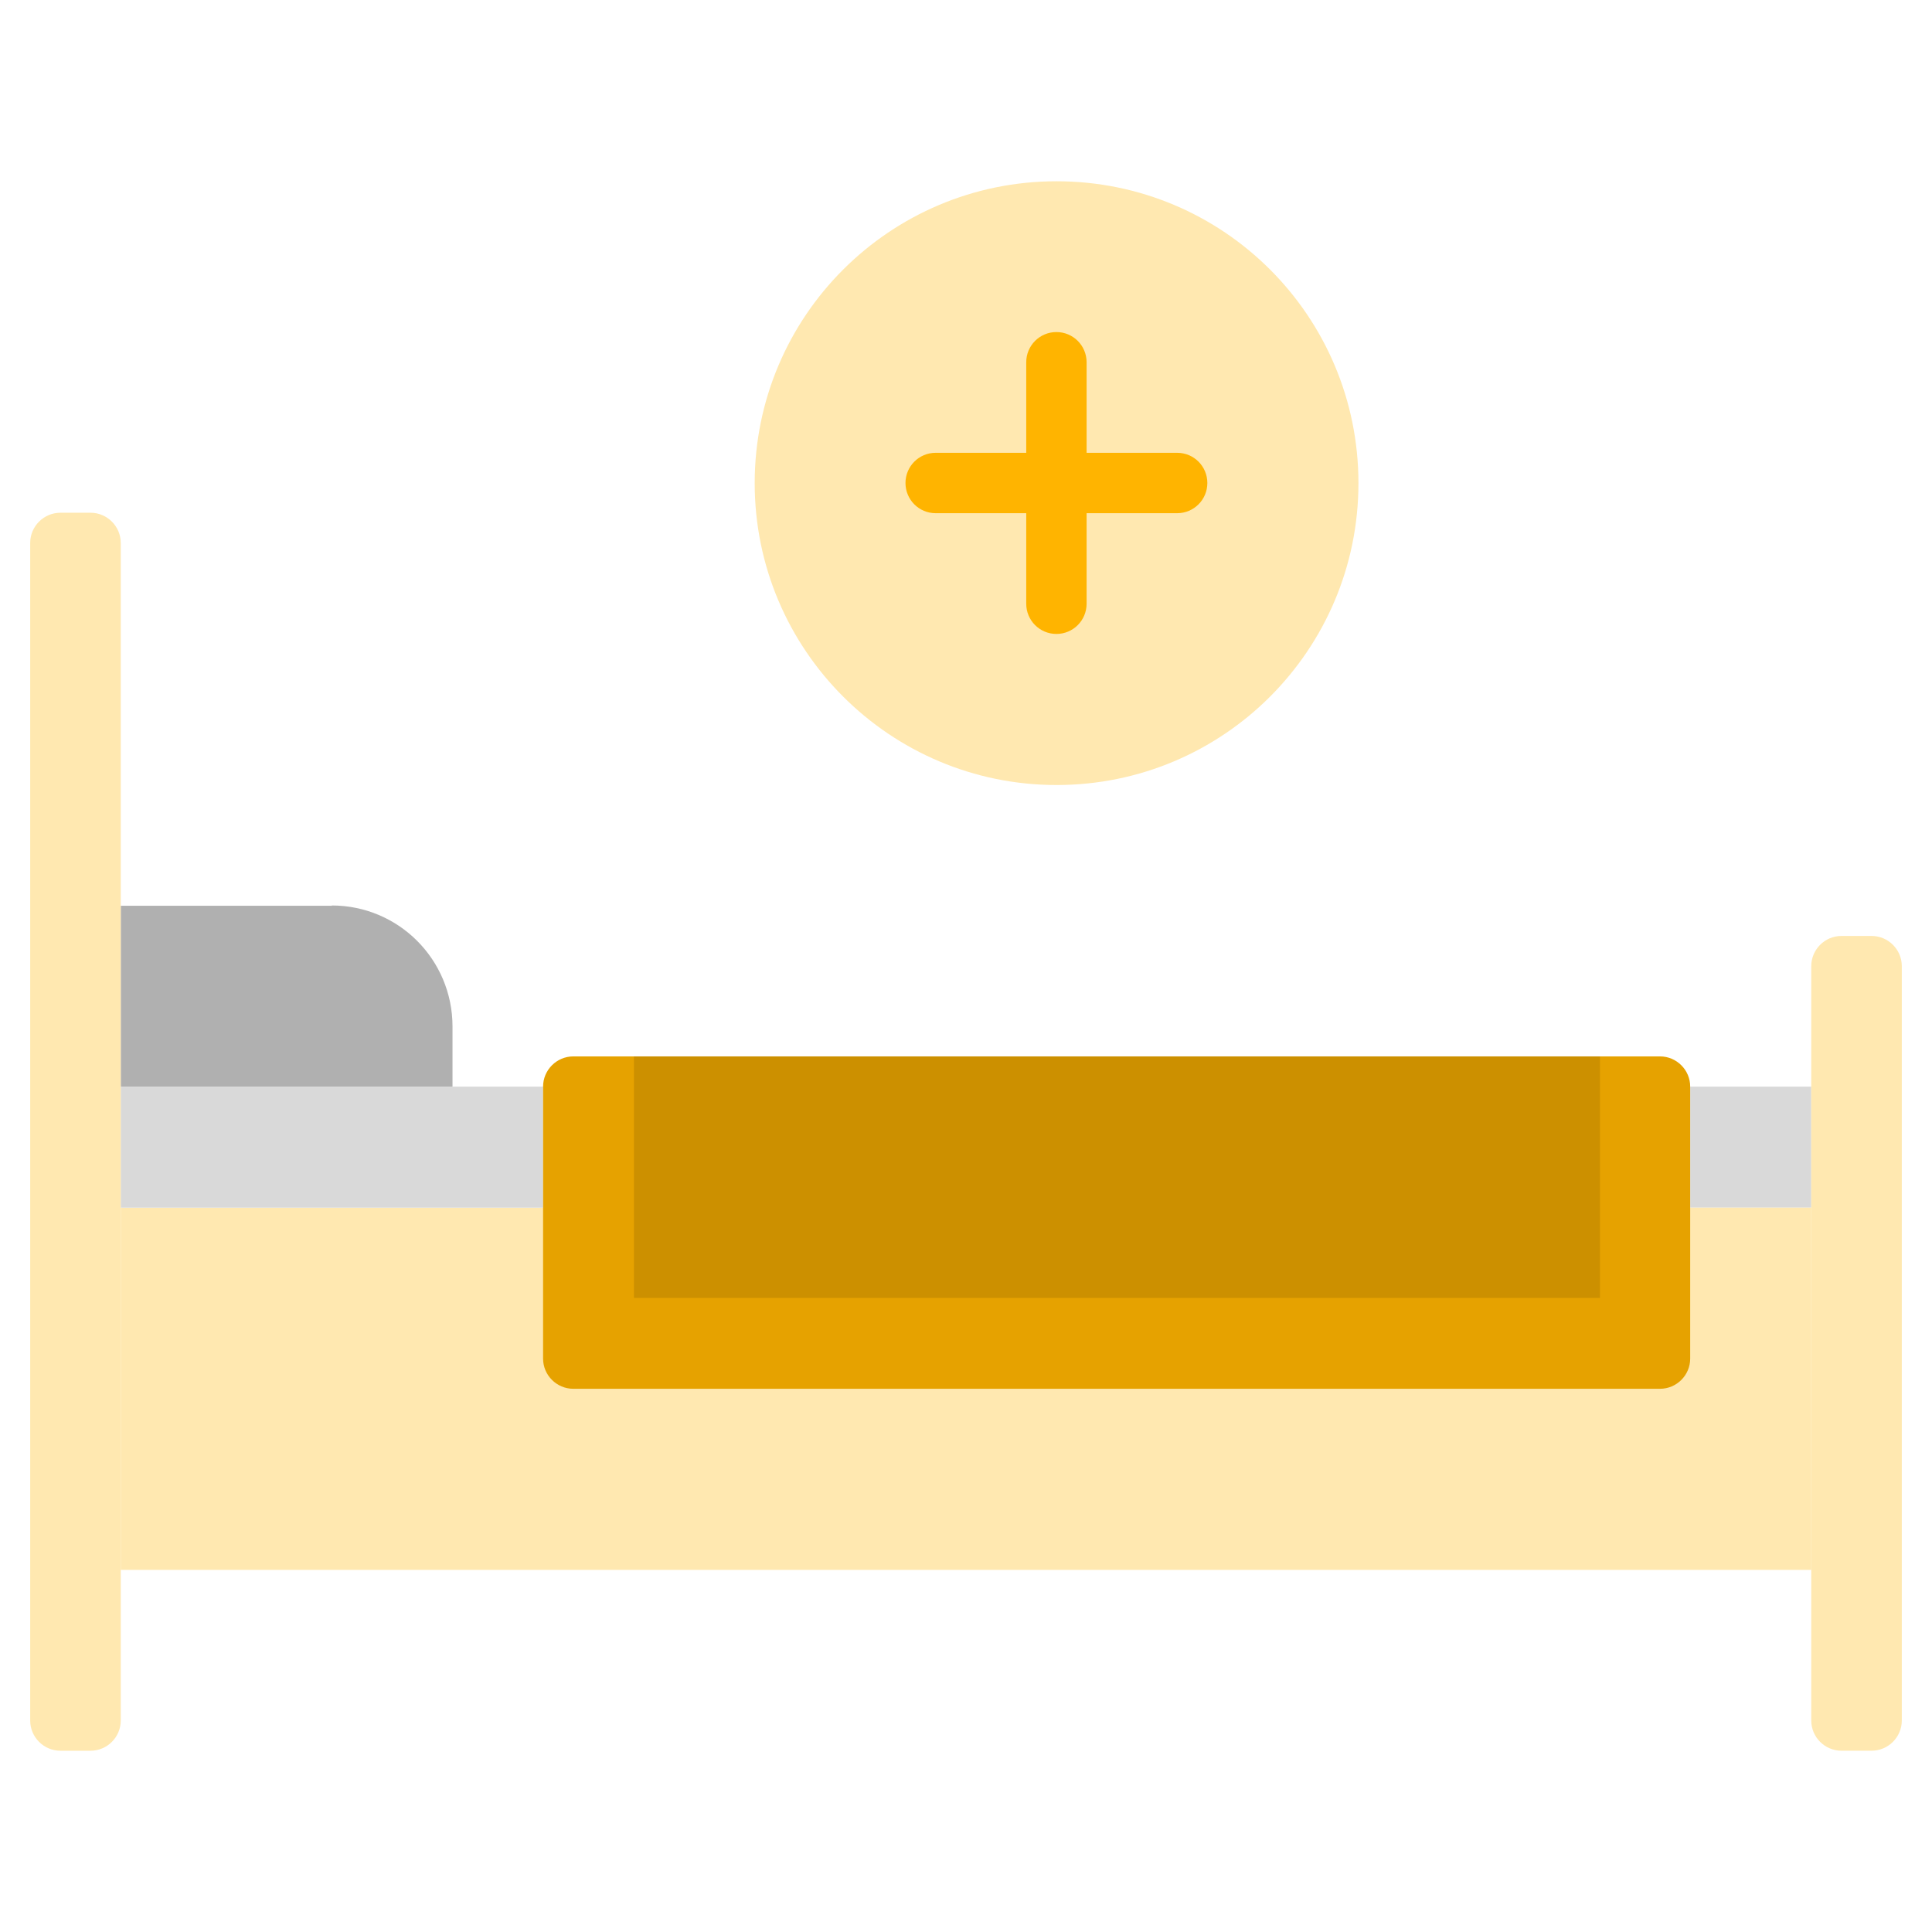 <svg width="102" height="102" viewBox="0 0 102 102" fill="none" xmlns="http://www.w3.org/2000/svg">
<path d="M95.625 57.367V63.758H89.234V57.367H89.25H95.625Z" fill="#D9D9D9"/>
<path d="M95.625 63.758V82.883H6.375V63.758H28.672H89.234H95.625Z" fill="#FFE8B0"/>
<path d="M23.89 54.196V57.367H6.375V47.821H17.515V47.805C21.038 47.805 23.89 50.657 23.89 54.196Z" fill="#B0B0B0"/>
<path d="M28.672 57.367V63.758H6.375V57.367H23.89H28.672Z" fill="#D9D9D9"/>
<path d="M89.234 62.164V65.352V71.727C89.234 72.603 88.517 73.321 87.641 73.321H30.266C29.389 73.321 28.672 72.603 28.672 71.727V65.352C28.672 64.475 28.672 63.041 28.672 62.164V57.367C28.672 56.491 29.389 55.773 30.266 55.773H87.641C88.517 55.773 89.234 56.491 89.234 57.367V62.164Z" fill="#E6A200"/>
<path d="M33.469 55.773H84.469V68.523H33.469V55.773Z" fill="#CC9000"/>
<path d="M55.781 9.57C64.595 9.57 71.719 16.694 71.719 25.508C71.719 34.307 64.595 41.445 55.781 41.445C46.984 41.445 39.844 34.307 39.844 25.508C39.844 16.694 46.984 9.57 55.781 9.57Z" fill="#FFE8B0"/>
<path d="M98.812 49.414C99.689 49.414 100.406 50.131 100.406 51.008V90.836C100.406 91.712 99.689 92.429 98.812 92.429H97.219C96.342 92.429 95.625 91.712 95.625 90.836V84.477C95.625 83.6 95.625 82.166 95.625 81.289V65.352C95.625 64.475 95.625 63.041 95.625 62.164V58.961C95.625 58.084 95.625 56.65 95.625 55.773V51.008C95.625 50.131 96.342 49.414 97.219 49.414H98.812Z" fill="#FFE8B0"/>
<path d="M6.375 46.227V49.415V55.774V58.961V62.165V65.352V81.29V84.477V90.836C6.375 91.713 5.658 92.43 4.781 92.43H3.188C2.311 92.43 1.594 91.713 1.594 90.836V28.664C1.594 27.788 2.311 27.07 3.188 27.07H4.781C5.658 27.07 6.375 27.788 6.375 28.664V46.227Z" fill="#FFE8B0"/>
<path d="M55.773 33.469C54.892 33.469 54.18 32.756 54.18 31.875V19.125C54.18 18.244 54.892 17.531 55.773 17.531C56.655 17.531 57.367 18.244 57.367 19.125V31.875C57.367 32.756 56.655 33.469 55.773 33.469Z" fill="#FFB400"/>
<path d="M62.148 27.094H49.398C48.517 27.094 47.805 26.381 47.805 25.5C47.805 24.619 48.517 23.906 49.398 23.906H62.148C63.03 23.906 63.742 24.619 63.742 25.5C63.742 26.381 63.03 27.094 62.148 27.094Z" fill="#FFB400"/>
</svg>
